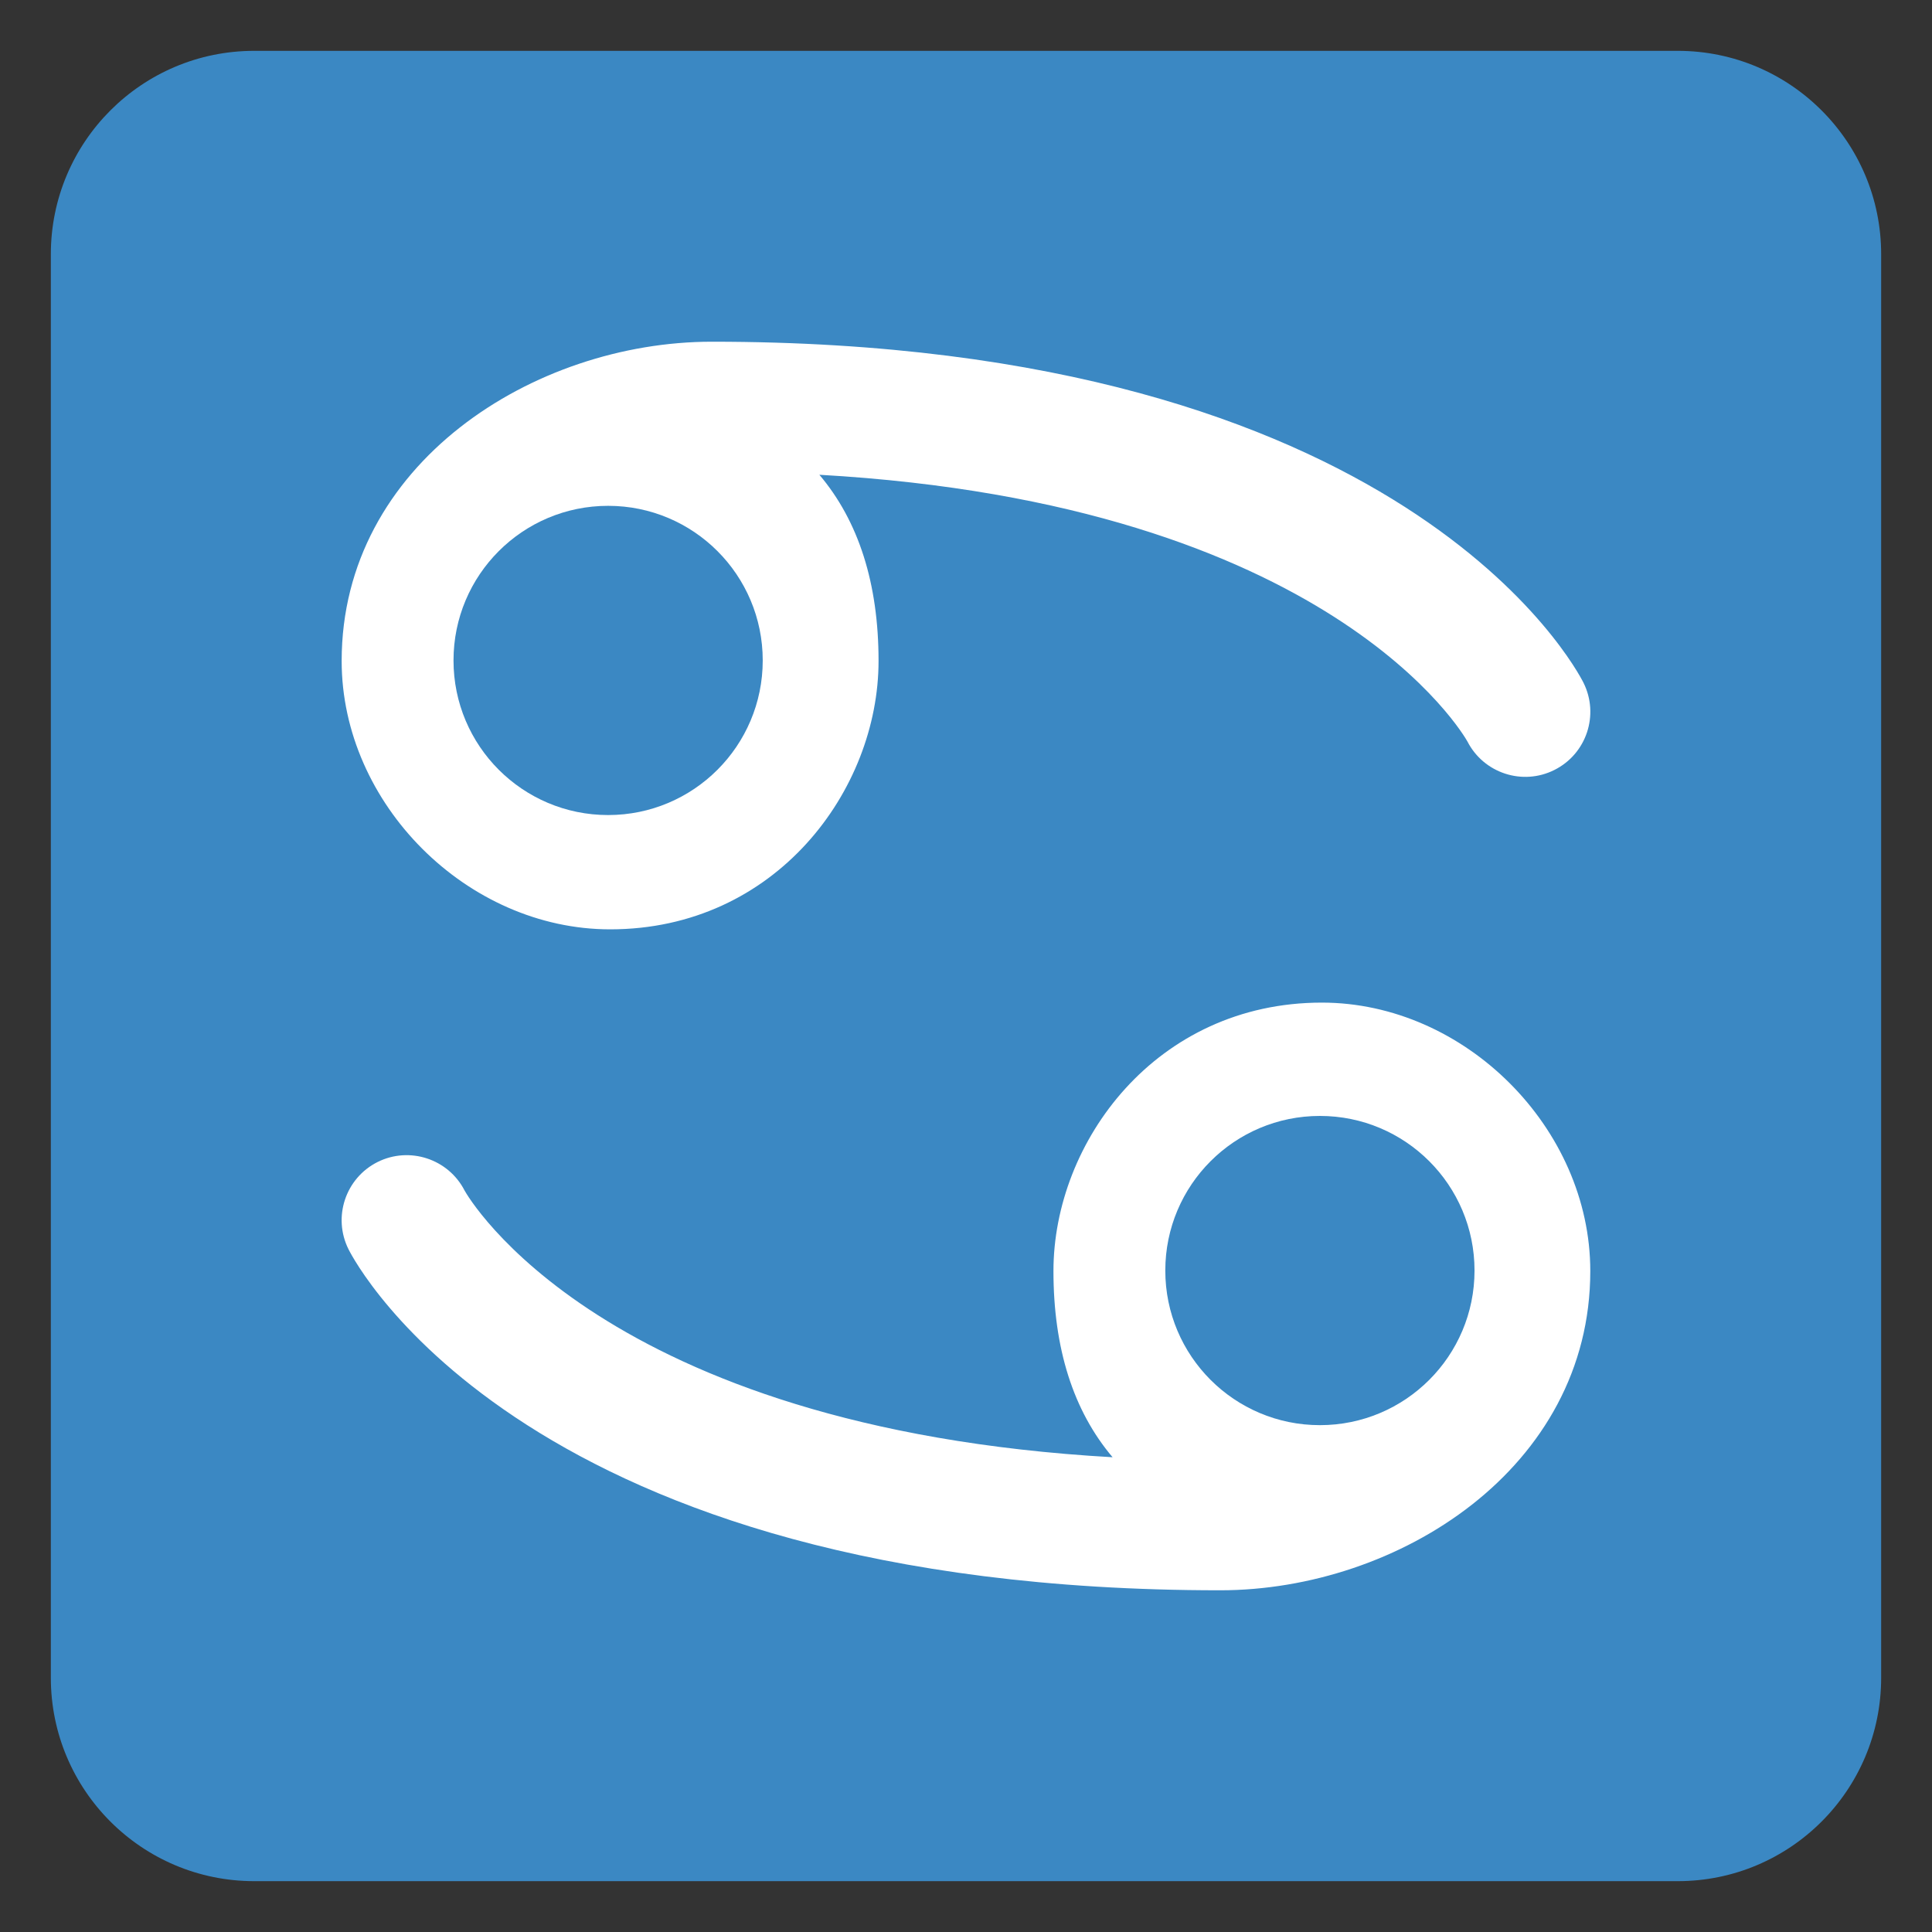 <svg xmlns="http://www.w3.org/2000/svg" xmlns:svg="http://www.w3.org/2000/svg" style="enable-background:new 0 0 47.5 47.5" id="svg2" version="1.1" viewBox="0 0 47.5 47.5" xml:space="preserve"><rect x="0" y="0" width="47.5" height="47.5" fill="#333333" stroke="none"/><defs id="defs6"><clipPath id="clipPath18"><path id="path20" d="M 0,38 38,38 38,0 0,0 0,38 z"/></clipPath></defs><g id="g12" transform="matrix(1.25,0,0,-1.25,0,47.5)"><g id="g14"><g id="g16" clip-path="url(#clipPath18)"><g id="g22" transform="translate(37,5)"><path id="path24" d="m 0,0 c 0,-2.209 -1.791,-4 -4,-4 l -28,0 c -2.209,0 -4,1.791 -4,4 l 0,28 c 0,2.209 1.791,4 4,4 l 28,0 c 2.209,0 4,-1.791 4,-4 L 0,0 z" style="fill:#3b88c3;fill-opacity:1;fill-rule:nonzero;stroke:none"/></g><g id="g26" transform="translate(10.835,27.731)"><path id="path28" d="m 0,0 c -0.923,-0.654 -1.556,-1.598 -1.556,-2.731 0,-1.232 1.214,-2.721 2.722,-2.721 1.627,0 2.72,1.407 2.72,2.721 0,1.056 -0.269,1.812 -0.799,2.246 C 2.118,0.31 0.494,0.115 0.478,0.112 0.336,0.083 0.166,0.065 0,0 m 1.166,-8.01 c -2.813,0 -5.281,2.467 -5.281,5.279 0,3.878 3.779,6.279 7.281,6.279 13.633,0 17.006,-6.433 17.144,-6.707 0.315,-0.632 0.06,-1.4 -0.572,-1.716 -0.626,-0.315 -1.39,-0.064 -1.71,0.559 C 17.968,-4.208 15.354,0.36 5.281,0.931 6.054,0.018 6.445,-1.21 6.445,-2.731 6.445,-5.27 4.426,-8.01 1.166,-8.01" style="fill:#fff;fill-opacity:1;fill-rule:nonzero;stroke:none"/></g><g id="g30" transform="translate(25.999,15.721)"><path id="path32" d="m 0,0 c -1.628,0 -2.721,-1.407 -2.721,-2.721 0,-1.055 0.269,-1.811 0.799,-2.247 0.97,-0.794 2.673,-0.599 2.689,-0.596 0.141,0.029 0.234,0.062 0.399,0.112 0.923,0.653 1.556,1.598 1.556,2.731 C 2.722,-1.488 1.508,0 0,0 m -2,-9 c -13.634,0 -17.007,6.434 -17.144,6.707 -0.316,0.632 -0.06,1.4 0.572,1.717 0.627,0.312 1.39,0.062 1.71,-0.56 0.059,-0.108 2.674,-4.676 12.746,-5.247 -0.773,0.913 -1.163,2.141 -1.163,3.662 0,2.539 2.018,5.28 5.279,5.28 2.813,0 5.28,-2.467 5.28,-5.28 C 5.28,-6.6 1.501,-9 -2,-9" style="fill:#fff;fill-opacity:1;fill-rule:nonzero;stroke:none"/></g><g id="g34" transform="translate(15.002,25.01)"><path id="path36" d="m 0,0 c 0,1.68 -1.361,3.041 -3.041,3.041 -1.68,0 -3.041,-1.361 -3.041,-3.041 0,-1.68 1.361,-3.041 3.041,-3.041 C -1.361,-3.041 0,-1.68 0,0" style="fill:#3b88c3;fill-opacity:1;fill-rule:nonzero;stroke:none"/></g><g id="g38" transform="translate(29.002,13.01)"><path id="path40" d="m 0,0 c 0,1.68 -1.361,3.041 -3.041,3.041 -1.68,0 -3.041,-1.361 -3.041,-3.041 0,-1.68 1.361,-3.041 3.041,-3.041 C -1.361,-3.041 0,-1.68 0,0" style="fill:#3b88c3;fill-opacity:1;fill-rule:nonzero;stroke:none"/></g></g></g></g></svg>
